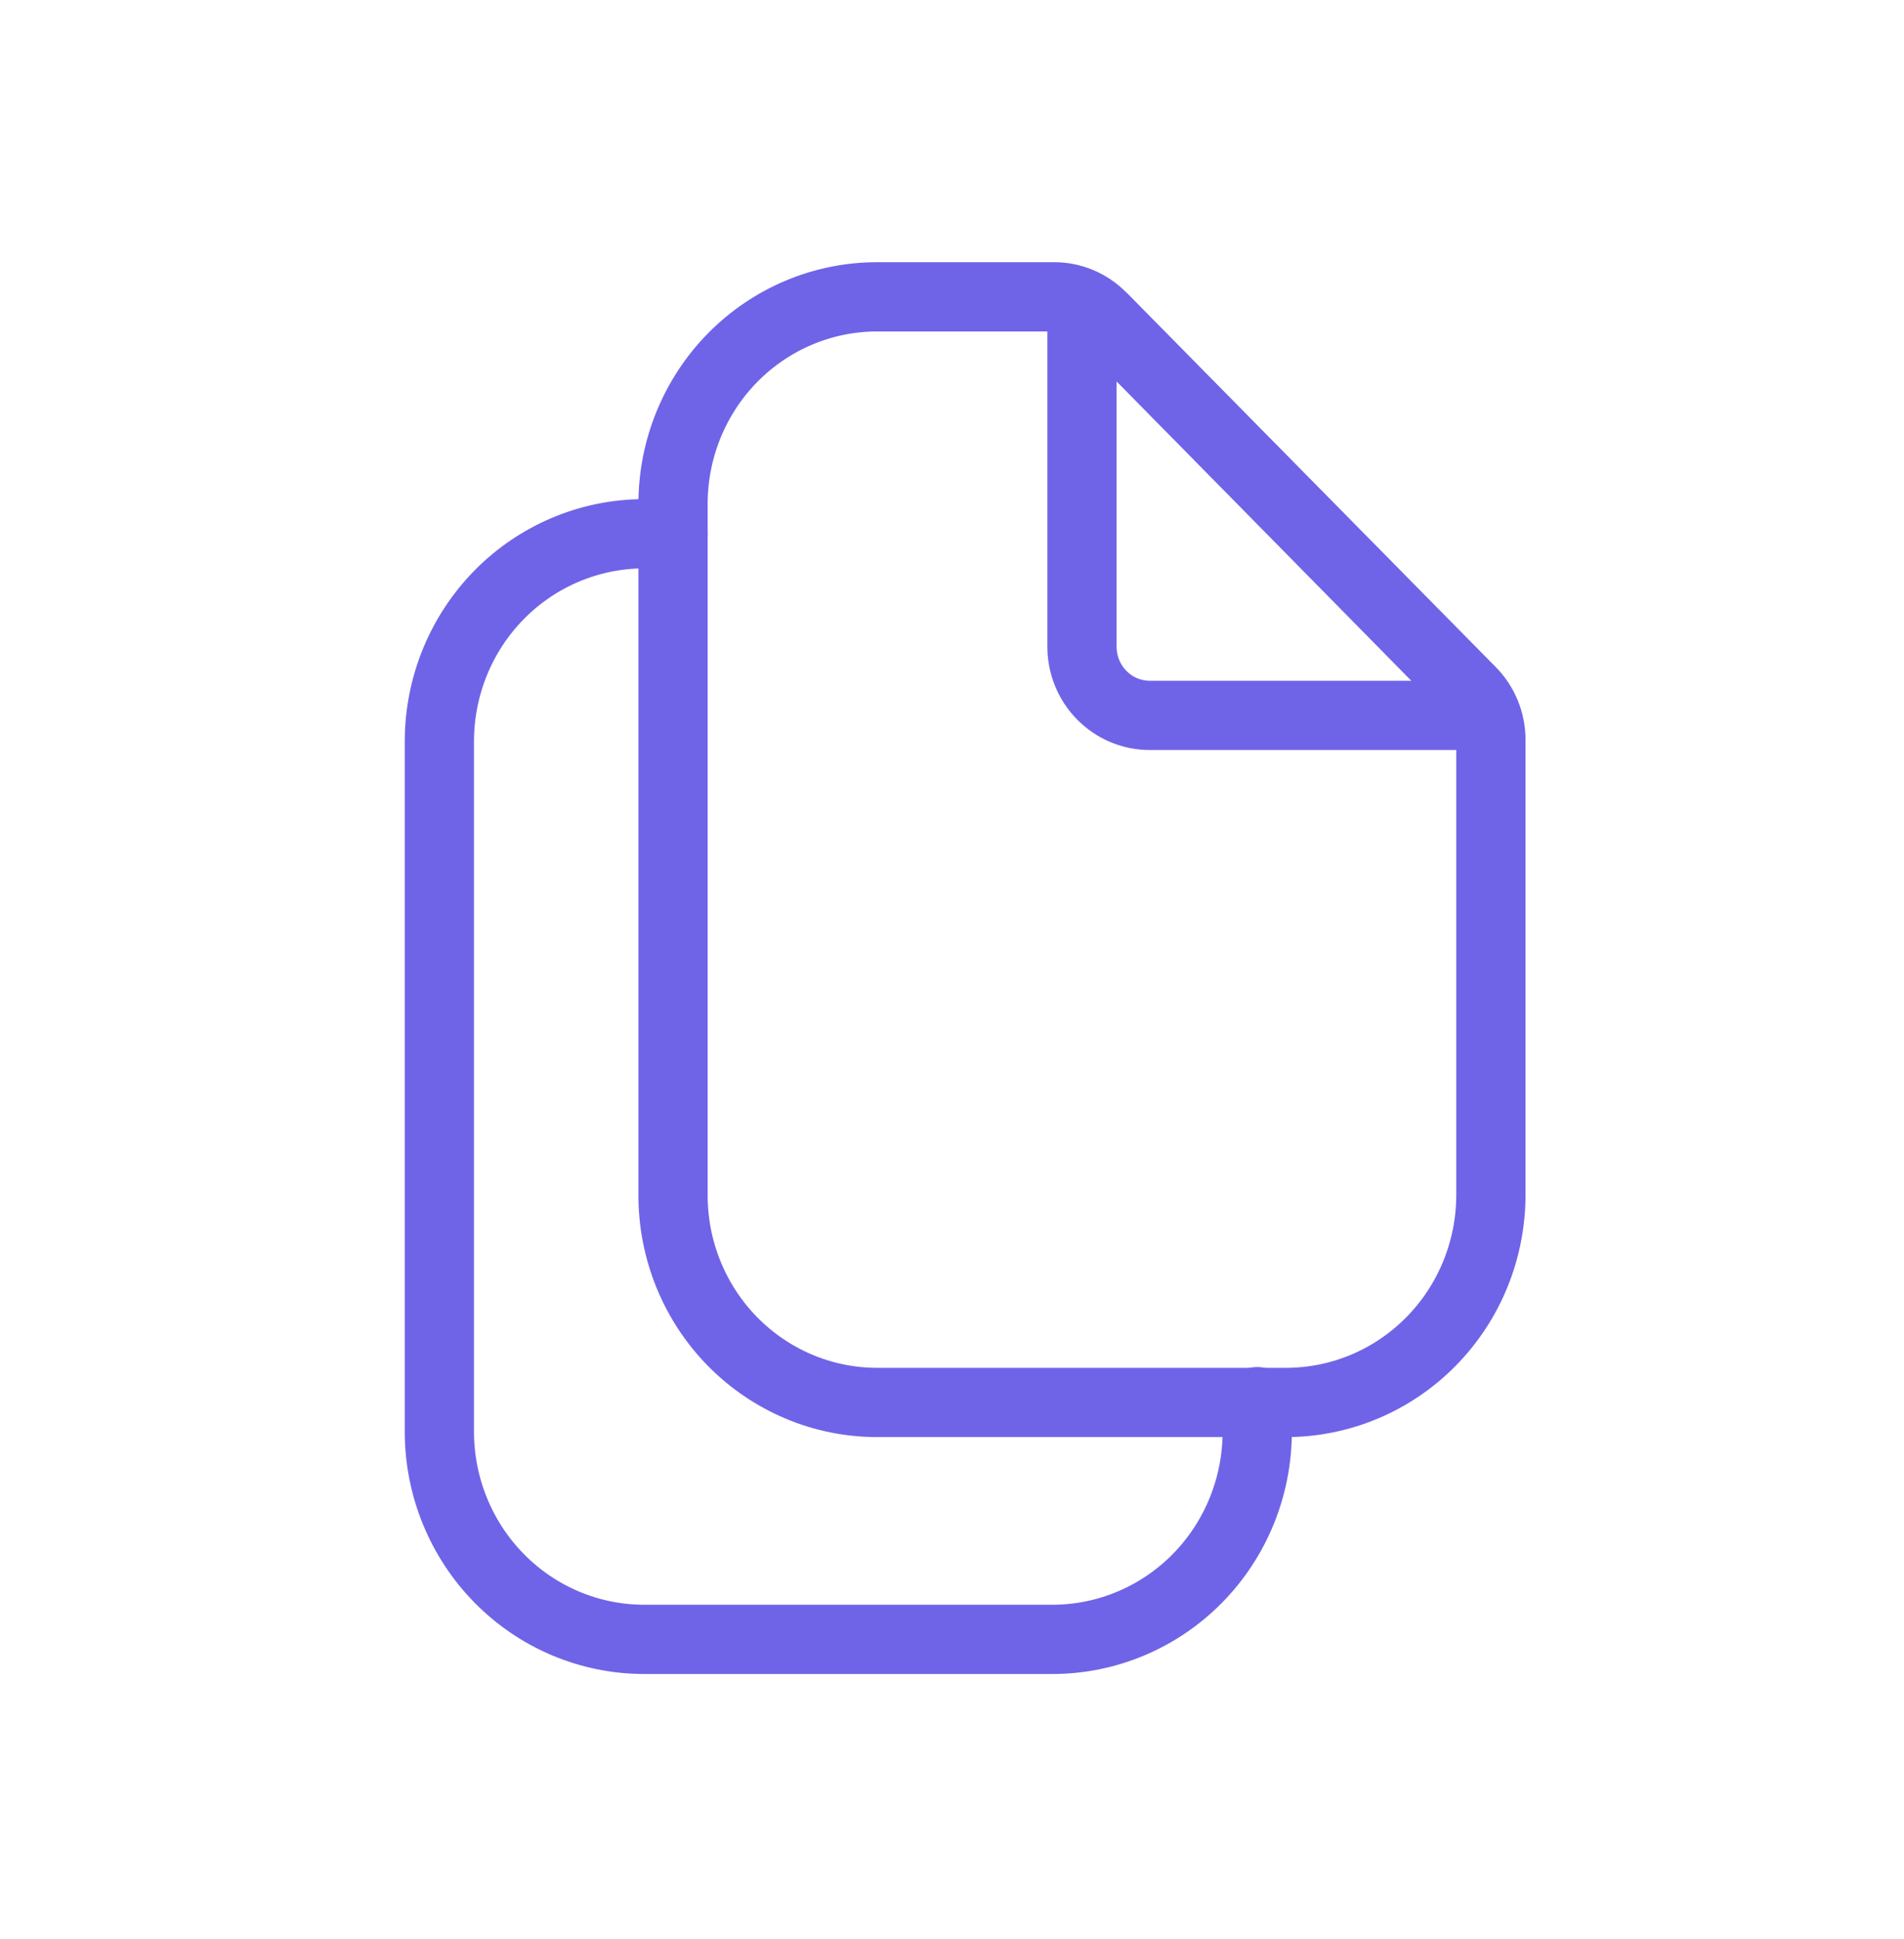 <svg width="55" height="56" viewBox="0 0 55 56" fill="none" xmlns="http://www.w3.org/2000/svg">
<path d="M43.067 21.364V34.499C43.067 36.09 42.444 37.616 41.334 38.74C40.224 39.865 38.719 40.497 37.15 40.497H25.337C24.561 40.497 23.793 40.342 23.076 40.04C22.36 39.738 21.709 39.296 21.161 38.739C20.613 38.182 20.18 37.52 19.885 36.793C19.59 36.065 19.439 35.286 19.442 34.499V14.546C19.442 12.961 20.064 11.442 21.169 10.321C22.275 9.201 23.774 8.571 25.337 8.571H30.445C30.7 8.57 30.952 8.62 31.187 8.718C31.423 8.816 31.637 8.96 31.817 9.141L42.482 19.951C42.668 20.135 42.815 20.355 42.915 20.598C43.016 20.841 43.067 21.101 43.067 21.364Z" stroke="#6F64E7" stroke-width="2" stroke-miterlimit="10" stroke-linecap="round"/>
<path d="M31.255 9.529V18.651C31.252 18.913 31.3 19.174 31.397 19.417C31.494 19.66 31.638 19.882 31.82 20.068C32.002 20.255 32.219 20.403 32.458 20.504C32.697 20.605 32.953 20.658 33.212 20.657H42.212C42.288 20.652 42.36 20.625 42.421 20.579C42.482 20.534 42.529 20.472 42.557 20.401C42.586 20.329 42.593 20.252 42.58 20.176C42.567 20.101 42.533 20.03 42.482 19.973L31.93 9.256C31.878 9.193 31.808 9.148 31.73 9.128C31.652 9.108 31.569 9.114 31.494 9.144C31.419 9.175 31.356 9.228 31.313 9.297C31.27 9.367 31.25 9.448 31.255 9.529Z" stroke="#6F64E7" stroke-width="2" stroke-linecap="round" stroke-linejoin="round"/>
<path d="M36.317 40.474V41.341C36.317 42.931 35.694 44.457 34.584 45.582C33.474 46.706 31.969 47.338 30.4 47.338H18.587C17.022 47.332 15.523 46.698 14.418 45.574C13.313 44.45 12.692 42.928 12.692 41.341V21.387C12.698 19.805 13.321 18.288 14.425 17.169C15.53 16.05 17.026 15.419 18.587 15.413H19.442" stroke="#6F64E7" stroke-width="2" stroke-miterlimit="10" stroke-linecap="round"/>
</svg>
